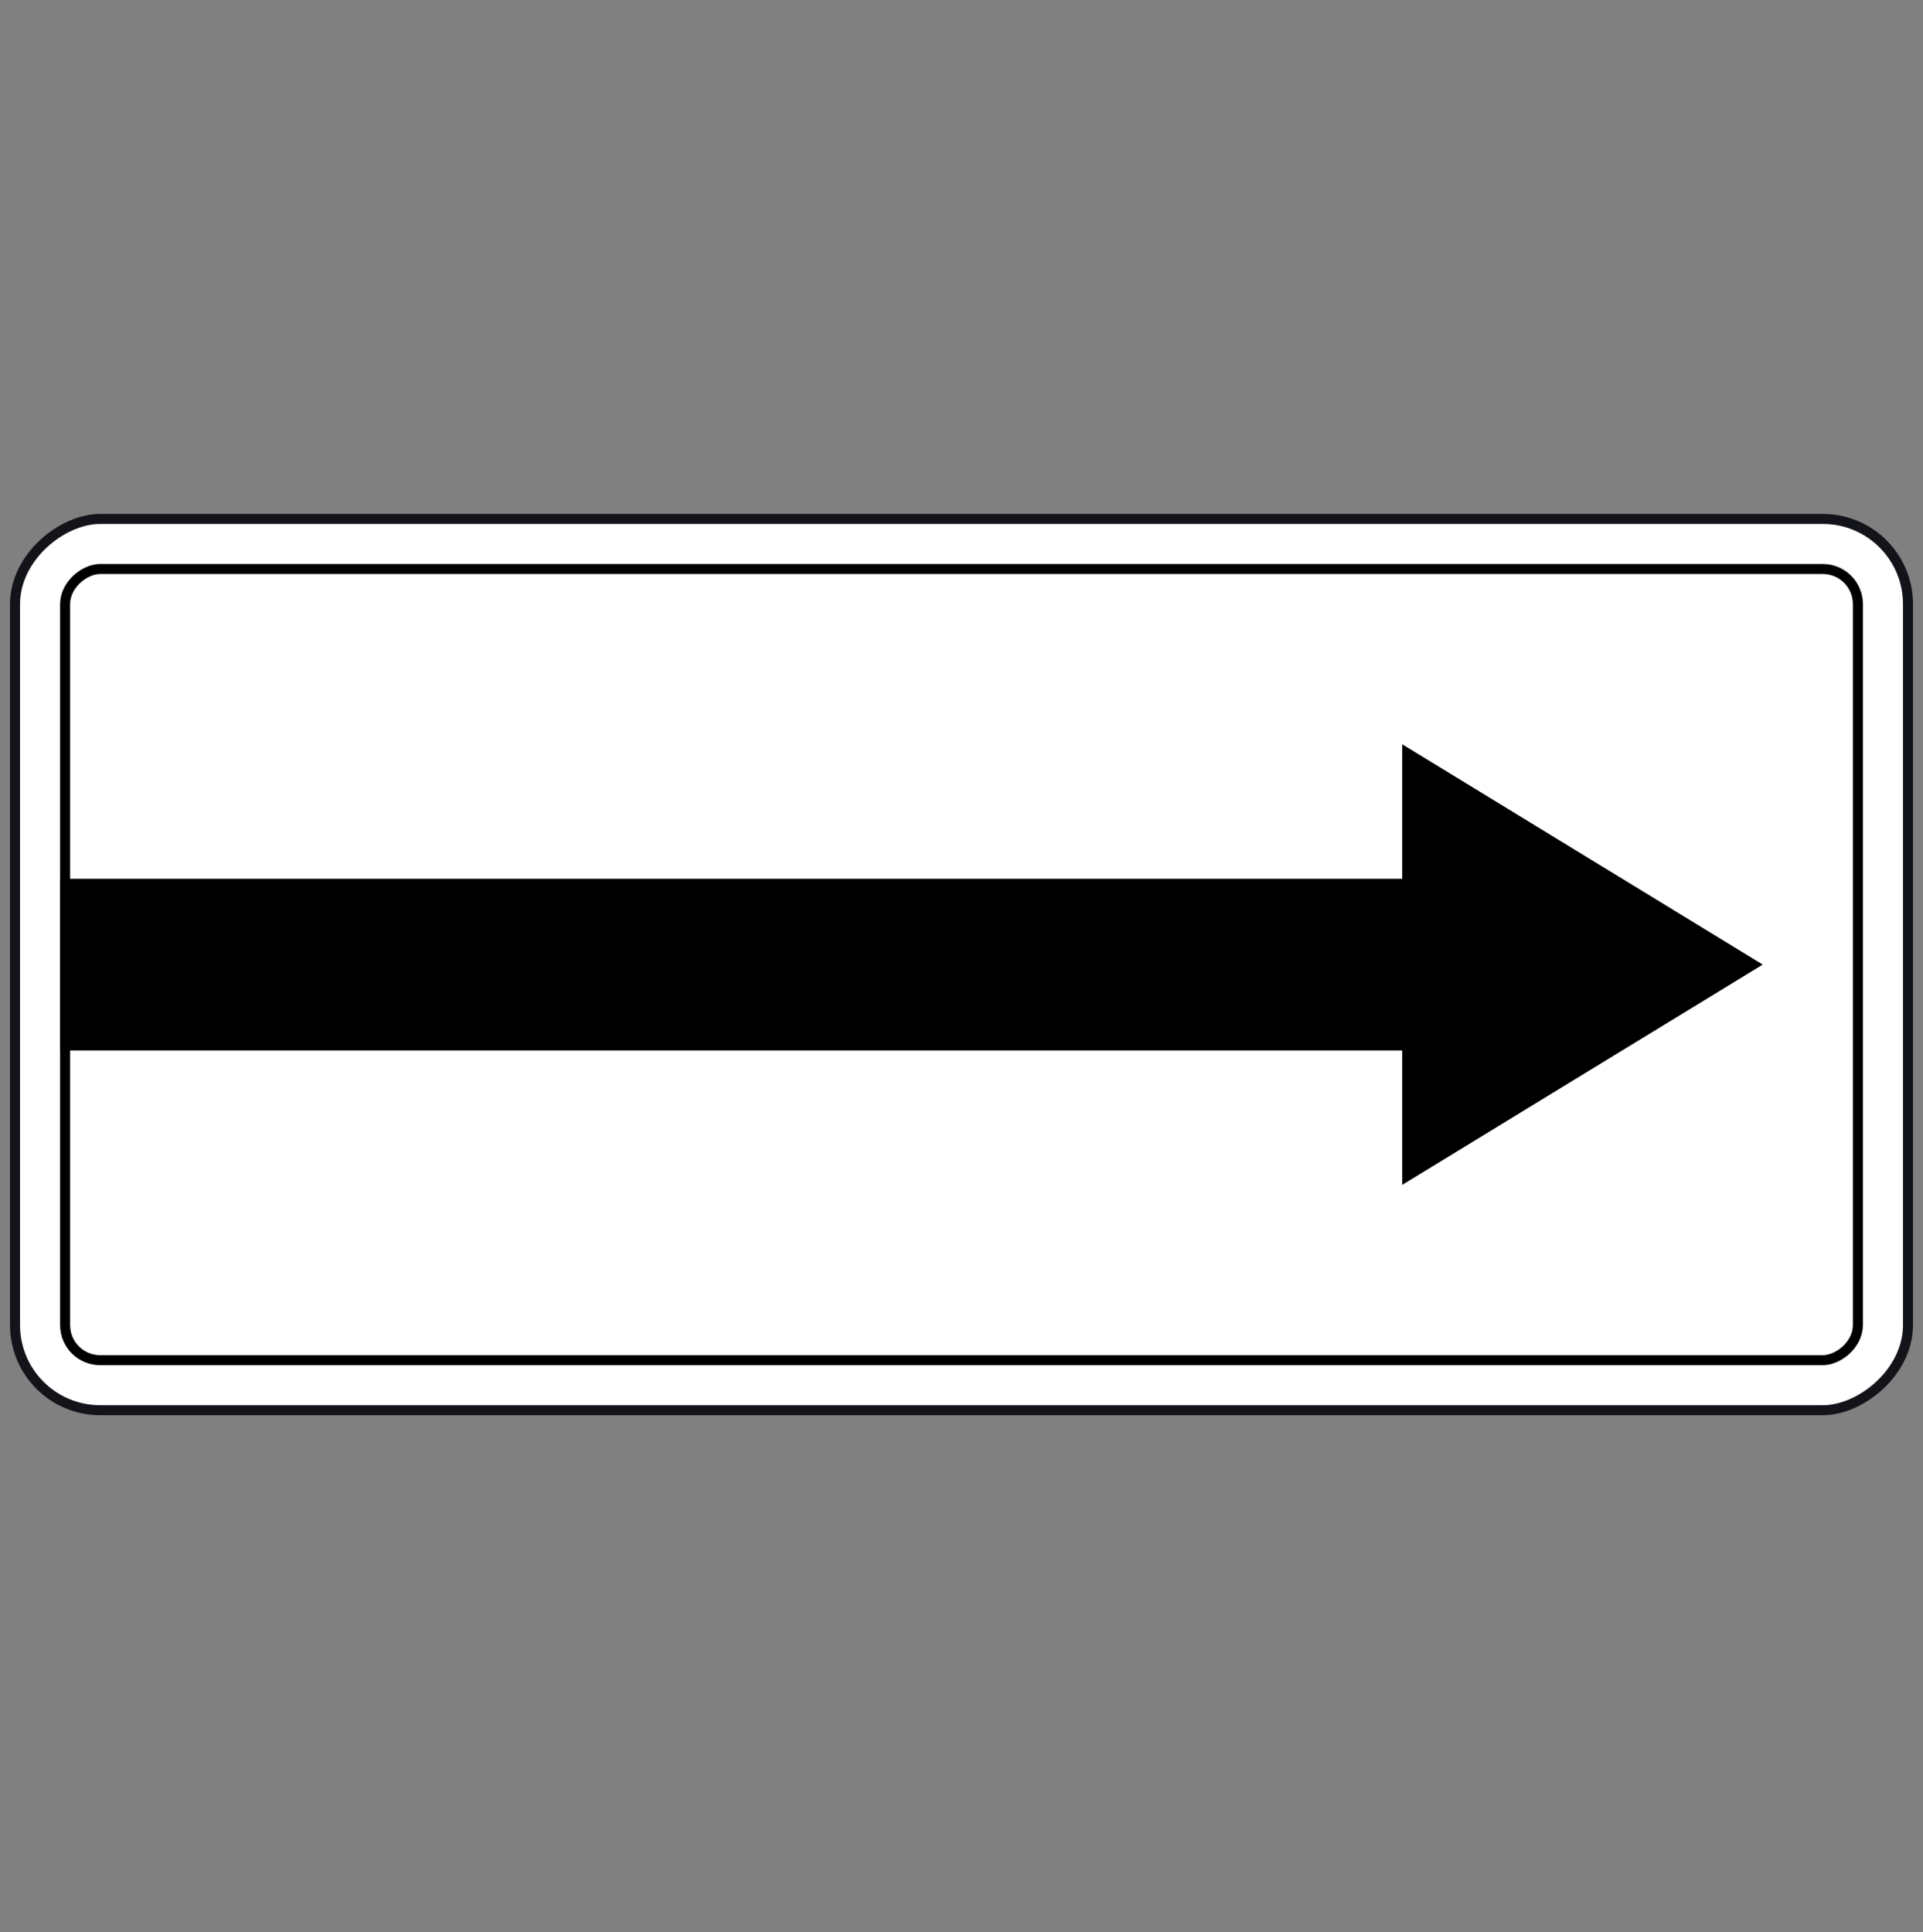 <svg width="200" height="201" viewBox="0 0 200 201" fill="none" xmlns="http://www.w3.org/2000/svg">
<rect x="0" y="0" width="200" height="201" fill="#808080" stroke="none"/>
<rect x="198.438" y="53.978" width="92.708" height="196.875" rx="8.854" transform="rotate(90 198.438 53.978)" fill="white" stroke="#13141A" stroke-width="1.042"/>
<rect x="193.229" y="59.188" width="82.292" height="186.458" rx="3.646" transform="rotate(90 193.229 59.188)" stroke="black" stroke-width="1.042"/>
<path fill-rule="evenodd" clip-rule="evenodd" d="M145.833 109.263L145.833 123.249L183.333 100.333L145.833 77.416L145.833 91.406L6.244 91.406L6.244 109.263L145.833 109.263Z" fill="black"/>
</svg>
